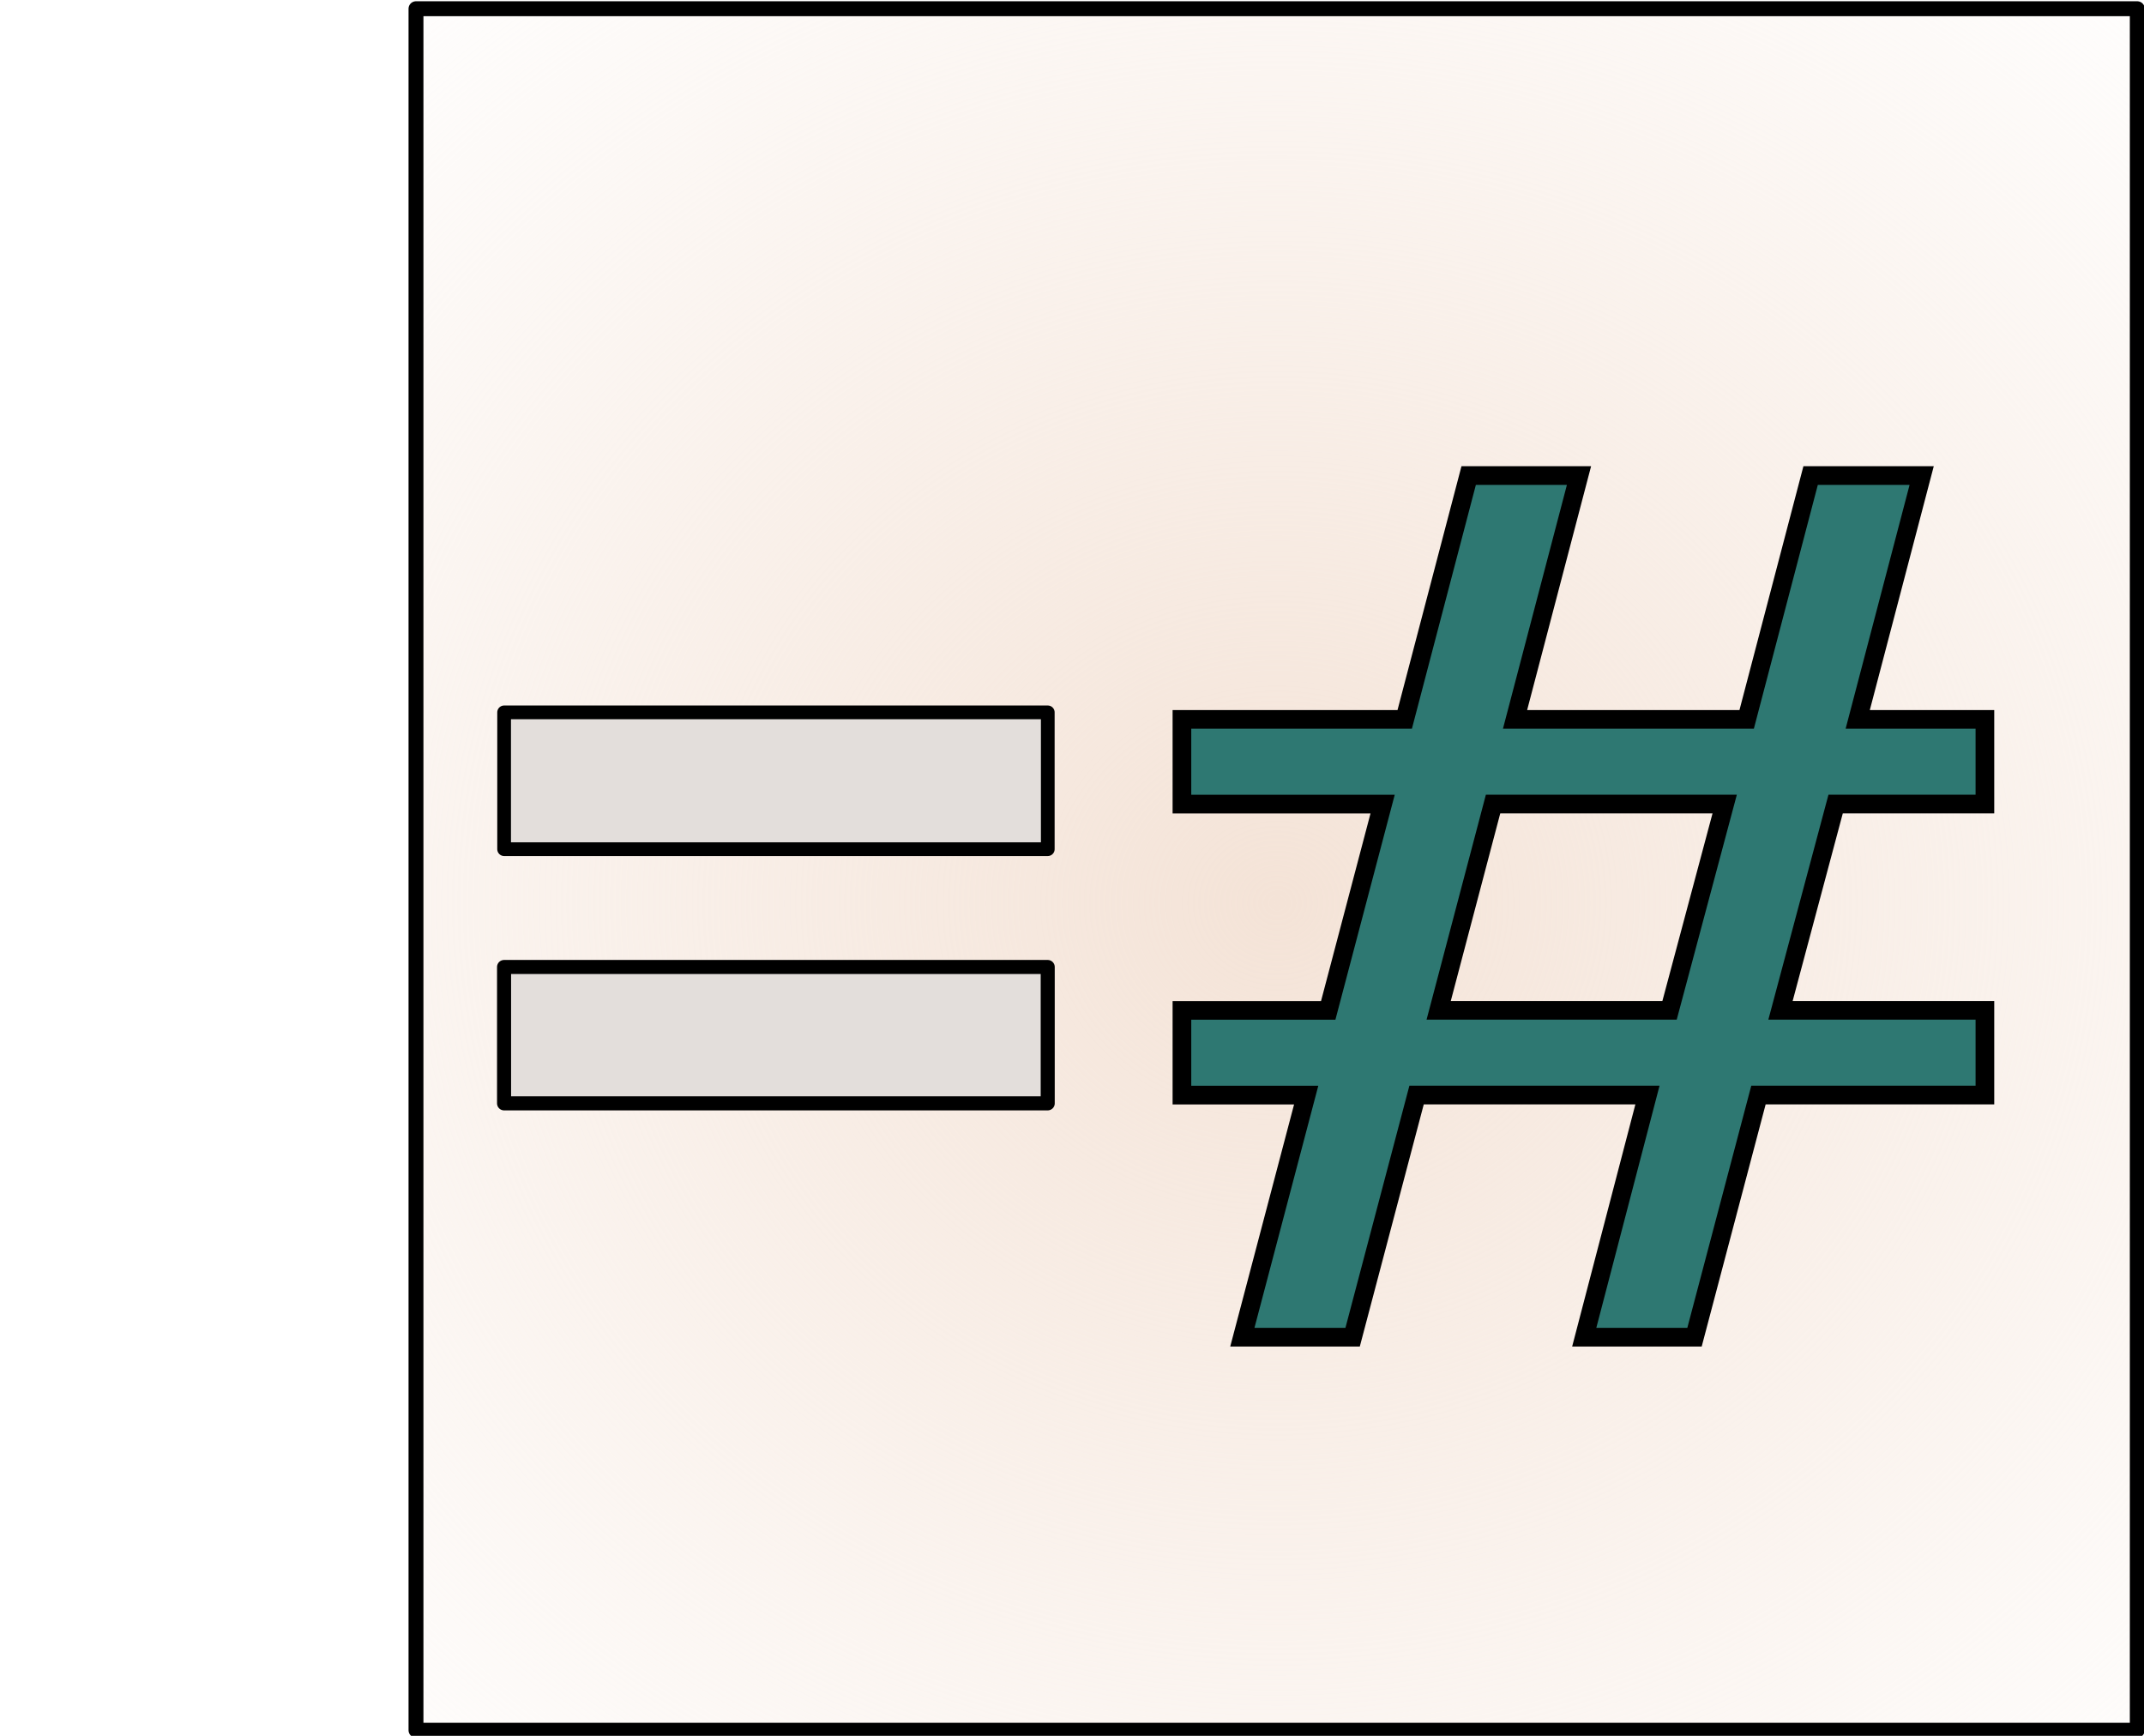 <?xml version="1.0" encoding="UTF-8" standalone="no"?>
<!-- Created with Inkscape (http://www.inkscape.org/) -->

<svg
   xmlns:dc="http://purl.org/dc/elements/1.1/"
   xmlns:cc="http://creativecommons.org/ns#"
   xmlns:rdf="http://www.w3.org/1999/02/22-rdf-syntax-ns#"
   xmlns:svg="http://www.w3.org/2000/svg"
   xmlns="http://www.w3.org/2000/svg"
   xmlns:xlink="http://www.w3.org/1999/xlink"
   xmlns:sodipodi="http://sodipodi.sourceforge.net/DTD/sodipodi-0.dtd"
   xmlns:inkscape="http://www.inkscape.org/namespaces/inkscape"
   width="210mm"
   height="170mm"
   viewBox="0 0 210 170"
   version="1.1"
   id="svg7077"
   inkscape:version="0.92.0 r15299"
   sodipodi:docname="EqualsHashtag.svg">
  <defs
     id="defs7071">
    <radialGradient
       inkscape:collect="always"
       xlink:href="#linearGradient4537"
       id="radialGradient4539-6"
       cx="68.955"
       cy="129.67"
       fx="68.955"
       fy="129.67"
       r="15.446"
       gradientUnits="userSpaceOnUse"
       gradientTransform="matrix(1.601,2.4446801e-7,-2.2428143e-7,1.469,-9.414,-27.641)" />
    <linearGradient
       inkscape:collect="always"
       id="linearGradient4537">
      <stop
         style="stop-color:#f4e3d7;stop-opacity:1;"
         offset="0"
         id="stop4533" />
      <stop
         style="stop-color:#f4e3d7;stop-opacity:0;"
         offset="1"
         id="stop4535" />
    </linearGradient>
  </defs>
  <sodipodi:namedview
     id="base"
     pagecolor="#ffffff"
     bordercolor="#666666"
     borderopacity="1.0"
     inkscape:pageopacity="0.0"
     inkscape:pageshadow="2"
     inkscape:zoom="1"
     inkscape:cx="413.22412"
     inkscape:cy="379.06955"
     inkscape:document-units="mm"
     inkscape:current-layer="layer1"
     showgrid="false"
     inkscape:window-width="1600"
     inkscape:window-height="837"
     inkscape:window-x="-8"
     inkscape:window-y="-8"
     inkscape:window-maximized="1" />
  <g
     inkscape:label="Calque 1"
     inkscape:groupmode="layer"
     id="layer1"
     transform="translate(0,-127)">
    <path
       style="opacity:1;fill:#784421;fill-opacity:1;stroke:#000000;stroke-width:0.328;stroke-linejoin:round;stroke-miterlimit:4;stroke-dasharray:none;stroke-opacity:1"
       d=""
       id="path9758"
       inkscape:connector-curvature="0"
       transform="scale(0.265)" />
    <path
       style="opacity:1;fill:#784421;fill-opacity:1;stroke:#000000;stroke-width:0.328;stroke-linejoin:round;stroke-miterlimit:4;stroke-dasharray:none;stroke-opacity:1"
       d=""
       id="path9768"
       inkscape:connector-curvature="0"
       transform="scale(0.265)" />
    <path
       style="opacity:1;fill:#784421;fill-opacity:1;stroke:#000000;stroke-width:0.328;stroke-linejoin:round;stroke-miterlimit:4;stroke-dasharray:none;stroke-opacity:1"
       d=""
       id="path9770"
       inkscape:connector-curvature="0"
       transform="scale(0.265)" />
    <path
       style="opacity:1;fill:#784421;fill-opacity:1;stroke:#000000;stroke-width:0.328;stroke-linejoin:round;stroke-miterlimit:4;stroke-dasharray:none;stroke-opacity:1"
       d=""
       id="path9772"
       inkscape:connector-curvature="0"
       transform="scale(0.265)" />
    <path
       style="opacity:1;fill:#784421;fill-opacity:1;stroke:#000000;stroke-width:0.328;stroke-linejoin:round;stroke-miterlimit:4;stroke-dasharray:none;stroke-opacity:1"
       d=""
       id="path9774"
       inkscape:connector-curvature="0"
       transform="scale(0.265)" />
    <g
       id="g9998"
       transform="matrix(5.505,0,0,5.505,-439.632,-603.442)">
      <g
         transform="translate(1.602,-14.09)"
         id="g4682">
        <rect
           id="rect3696-7"
           width="30.626"
           height="30.626"
           x="85.66"
           y="146.932"
           style="opacity:1;fill:url(#radialGradient4539-6);fill-opacity:1;stroke:#000000;stroke-width:0.265;stroke-linejoin:round;stroke-miterlimit:4;stroke-dasharray:none;stroke-opacity:1" />
        <rect
           style="opacity:1;fill:#e3dedb;fill-opacity:1;stroke:#000000;stroke-width:0.244;stroke-linejoin:round;stroke-miterlimit:4;stroke-dasharray:none;stroke-opacity:1"
           id="rect4637"
           width="9.673"
           height="2.434"
           x="87.228"
           y="159.45" />
        <rect
           style="opacity:1;fill:#e3dedb;fill-opacity:1;stroke:#000000;stroke-width:0.25;stroke-linejoin:round;stroke-miterlimit:4;stroke-dasharray:none;stroke-opacity:1"
           id="rect4642"
           width="9.673"
           height="2.426"
           x="87.227"
           y="163.98" />
      </g>
      <path
         id="path9894"
         d="m 101.965,156.476 h 1.962 l 1.138,-4.308 h 4.108 l -1.125,4.308 h 1.962 l 1.138,-4.308 h 4.029 v -1.507 h -3.637 l 0.981,-3.67 h 2.656 V 145.485 h -2.263 l 1.138,-4.338 h -1.976 l -1.138,4.338 h -4.121 l 1.138,-4.338 h -1.963 l -1.138,4.338 h -3.964 v 1.507 h 3.571 l -0.968,3.67 h -2.603 v 1.507 h 2.211 z m 4.461,-9.485 h 4.121 l -0.981,3.67 h -4.108 z"
         style="fill:#2e7872;stroke:#000000;stroke-width:0.332;stroke-miterlimit:4;stroke-dasharray:none;stroke-opacity:1"
         inkscape:connector-curvature="0" />
    </g>
    <g
       transform="matrix(0.276,0,0,0.276,26.234,45.822)"
       id="g9896" />
    <g
       transform="matrix(0.276,0,0,0.276,26.234,45.822)"
       id="g9898" />
    <g
       transform="matrix(0.276,0,0,0.276,26.234,45.822)"
       id="g9900" />
    <g
       transform="matrix(0.276,0,0,0.276,26.234,45.822)"
       id="g9902" />
    <g
       transform="matrix(0.276,0,0,0.276,26.234,45.822)"
       id="g9904" />
    <g
       transform="matrix(0.276,0,0,0.276,26.234,45.822)"
       id="g9906" />
    <g
       transform="matrix(0.276,0,0,0.276,26.234,45.822)"
       id="g9908" />
    <g
       transform="matrix(0.276,0,0,0.276,26.234,45.822)"
       id="g9910" />
    <g
       transform="matrix(0.276,0,0,0.276,26.234,45.822)"
       id="g9912" />
    <g
       transform="matrix(0.276,0,0,0.276,26.234,45.822)"
       id="g9914" />
    <g
       transform="matrix(0.276,0,0,0.276,26.234,45.822)"
       id="g9916" />
    <g
       transform="matrix(0.276,0,0,0.276,26.234,45.822)"
       id="g9918" />
    <g
       transform="matrix(0.276,0,0,0.276,26.234,45.822)"
       id="g9920" />
    <g
       transform="matrix(0.276,0,0,0.276,26.234,45.822)"
       id="g9922" />
    <g
       transform="matrix(0.276,0,0,0.276,26.234,45.822)"
       id="g9924" />
  </g>
</svg>
